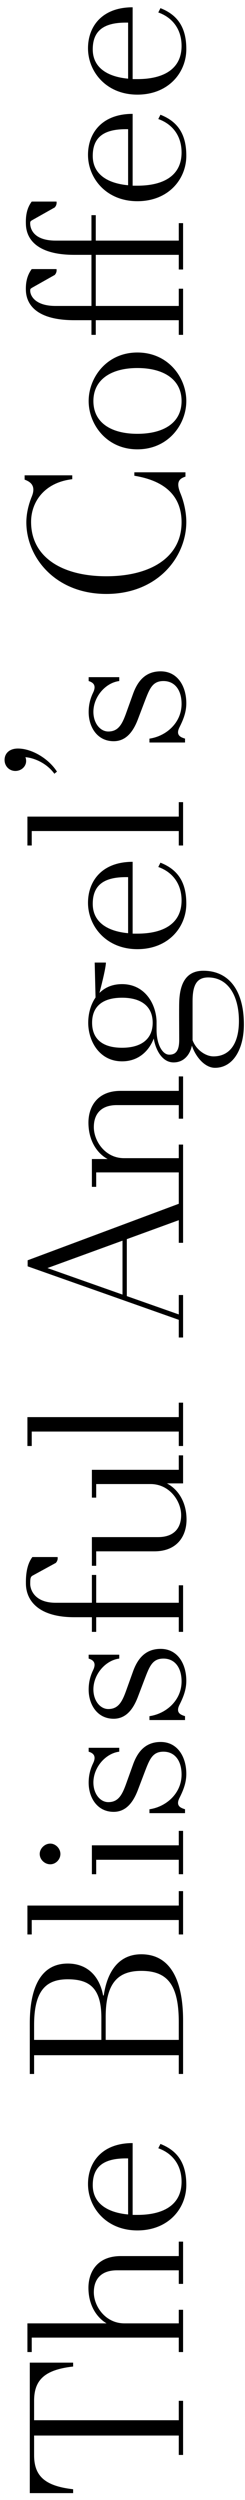 <svg width="25" height="255" viewBox="0 0 25 255" fill="none" xmlns="http://www.w3.org/2000/svg">
<path d="M7.462 254.299L7.462 253.903C4.558 253.573 3.48 252.539 3.48 250.427L3.48 248.425L18.242 248.425L18.242 250.405L18.682 250.405L18.682 244.883L18.242 244.883L18.242 246.863L3.48 246.863L3.48 244.883C3.48 242.749 4.558 241.715 7.462 241.385L7.462 240.989L3.04 240.989L3.04 254.299L7.462 254.299ZM12.324 230.12C9.882 230.12 9.024 231.792 9.024 233.354C9.024 235.158 9.882 236.39 10.872 236.984L2.798 236.984L2.798 239.91L3.238 239.91L3.238 238.436L18.242 238.436L18.242 239.91L18.682 239.91L18.682 235.598L18.242 235.598L18.242 236.984L12.698 236.984C10.74 236.984 9.574 235.224 9.574 233.816C9.574 232.474 10.322 231.572 11.928 231.572L18.242 231.572L18.242 232.958L18.682 232.958L18.682 228.646L18.242 228.646L18.242 230.12L12.324 230.12ZM18.528 222.532C18.528 224.886 16.702 225.92 14.018 225.92L13.534 225.92L13.534 218.594C10.41 218.594 8.98 220.552 8.98 222.774C8.98 225.15 10.828 227.504 14.018 227.504C17.186 227.504 19.012 225.26 19.012 222.862C19.012 220.684 18.154 219.386 16.372 218.682L16.152 219.122C17.582 219.628 18.528 220.816 18.528 222.532ZM9.464 222.884C9.464 220.97 10.608 220.156 12.852 220.156L13.072 220.156L13.072 225.876C10.938 225.678 9.464 224.732 9.464 222.884ZM10.52 203.538C10.168 201.624 8.958 200.282 6.912 200.282C4.096 200.282 3.04 202.856 3.04 206.376L3.04 211.546L3.48 211.546L3.48 209.632L18.242 209.632L18.242 211.546L18.682 211.546L18.682 206.09C18.682 202.284 17.56 199.336 14.414 199.336C12.104 199.336 10.938 201.118 10.586 203.538L10.52 203.538ZM3.48 206.552C3.48 202.988 4.734 201.888 6.912 201.888C9.09 201.888 10.344 202.746 10.344 205.804L10.344 208.07L3.48 208.07L3.48 206.552ZM18.242 206.244L18.242 208.07L10.784 208.07L10.784 205.738C10.784 202.24 12.06 201.03 14.414 201.03C17.01 201.03 18.242 202.35 18.242 206.244ZM3.238 195.841L18.242 195.841L18.242 197.315L18.682 197.315L18.682 192.893L18.242 192.893L18.242 194.367L2.798 194.367L2.798 197.315L3.238 197.315L3.238 195.841ZM5.13 190.159C5.68 190.159 6.164 189.675 6.164 189.103C6.164 188.553 5.68 188.047 5.13 188.047C4.558 188.047 4.052 188.553 4.052 189.103C4.052 189.675 4.558 190.159 5.13 190.159ZM9.816 189.697L18.242 189.697L18.242 191.171L18.682 191.171L18.682 186.749L18.242 186.749L18.242 188.223L9.376 188.223L9.376 191.171L9.816 191.171L9.816 189.697ZM11.598 184.809C9.904 184.809 9.046 183.335 9.046 181.839C9.046 181.113 9.2 180.475 9.508 179.837C9.904 179.001 9.376 178.781 9.046 178.671L9.046 178.275L12.17 178.275L12.17 178.671C10.762 178.847 9.53 180.277 9.53 181.817C9.53 182.983 10.234 183.819 11.048 183.819C12.126 183.819 12.5 183.005 12.94 181.751L13.556 180.035C14.018 178.715 14.81 177.681 16.394 177.681C18.132 177.681 19.012 179.221 19.012 180.937C19.012 181.905 18.66 182.697 18.308 183.401C17.868 184.281 18.572 184.435 18.88 184.545L18.88 184.941L15.25 184.941L15.25 184.545C16.944 184.303 18.528 182.939 18.528 181.003C18.528 179.573 17.824 178.671 16.68 178.671C15.536 178.671 15.25 179.485 14.744 180.805L14.084 182.543C13.644 183.709 12.94 184.809 11.598 184.809ZM11.598 175.313C9.904 175.313 9.046 173.839 9.046 172.343C9.046 171.617 9.2 170.979 9.508 170.341C9.904 169.505 9.376 169.285 9.046 169.175L9.046 168.779L12.17 168.779L12.17 169.175C10.762 169.351 9.53 170.781 9.53 172.321C9.53 173.487 10.234 174.323 11.048 174.323C12.126 174.323 12.5 173.509 12.94 172.255L13.556 170.539C14.018 169.219 14.81 168.185 16.394 168.185C18.132 168.185 19.012 169.725 19.012 171.441C19.012 172.409 18.66 173.201 18.308 173.905C17.868 174.785 18.572 174.939 18.88 175.049L18.88 175.445L15.25 175.445L15.25 175.049C16.944 174.807 18.528 173.443 18.528 171.507C18.528 170.077 17.824 169.175 16.68 169.175C15.536 169.175 15.25 169.989 14.744 171.309L14.084 173.047C13.644 174.213 12.94 175.313 11.598 175.313ZM2.644 161.546C2.666 163.328 4.008 164.956 7.572 164.956L9.376 164.956L9.376 166.452L9.816 166.452L9.816 164.956L18.242 164.956L18.242 166.452L18.682 166.452L18.682 161.7L18.242 161.7L18.242 163.482L9.816 163.482L9.816 160.644L9.376 160.644L9.376 163.482L5.68 163.482C3.524 163.482 3.084 162.14 3.084 161.568C3.084 160.974 3.106 160.82 3.37 160.688L5.702 159.412C5.878 159.192 5.9 159.038 5.878 158.818L3.304 158.818C2.842 159.434 2.622 160.314 2.644 161.546ZM9.376 149.921L9.376 152.759L9.816 152.759L9.816 151.373L15.36 151.373C17.318 151.373 18.484 153.133 18.484 154.541C18.484 155.883 17.736 156.785 16.13 156.785L9.376 156.785L9.376 159.711L9.816 159.711L9.816 158.237L15.734 158.237C18.176 158.237 19.034 156.565 19.034 155.003C19.034 153.111 18.088 151.857 17.032 151.307L18.682 151.307L18.682 148.447L18.242 148.447L18.242 149.921L9.376 149.921ZM3.238 146.019L18.242 146.019L18.242 147.493L18.682 147.493L18.682 143.071L18.242 143.071L18.242 144.545L2.798 144.545L2.798 147.493L3.238 147.493L3.238 146.019ZM2.82 128.55L2.82 129.166L18.242 134.622L18.242 136.426L18.682 136.426L18.682 132.092L18.242 132.092L18.242 134.072L12.94 132.202L12.94 126.394L18.242 124.458L18.242 126.768L18.682 126.768L18.682 120.982L18.242 120.982L18.242 122.786L2.82 128.55ZM4.844 129.342L12.5 126.548L12.5 132.048L4.844 129.342ZM12.302 111.269C9.882 111.269 9.024 112.941 9.024 114.503C9.024 116.395 9.948 117.671 10.982 118.221L9.376 118.221L9.376 121.059L9.816 121.059L9.816 119.585L18.242 119.585L18.242 121.059L18.682 121.059L18.682 116.747L18.242 116.747L18.242 118.133L12.654 118.133C10.718 118.133 9.574 116.373 9.574 114.965C9.574 113.623 10.322 112.721 11.906 112.721L18.242 112.721L18.242 114.107L18.682 114.107L18.682 109.795L18.242 109.795L18.242 111.269L12.302 111.269ZM9.75 101.745C9.244 102.471 9.002 103.417 9.002 104.319C9.002 106.167 10.124 108.257 12.456 108.257C14.128 108.257 15.206 107.201 15.69 105.925C15.866 107.047 16.526 108.367 17.714 108.367C18.77 108.367 19.386 107.575 19.584 106.651C19.892 107.641 20.816 108.917 21.938 108.917C23.808 108.917 24.886 106.981 24.886 104.495C24.886 101.019 23.346 99.017 20.75 99.017C19.21 99.017 18.352 100.007 18.286 102.229C18.264 102.955 18.286 105.133 18.286 106.079C18.286 107.267 17.868 107.597 17.23 107.575C16.592 107.553 15.976 106.563 15.976 105.045L15.976 104.165C15.91 102.339 14.744 100.381 12.456 100.381C11.444 100.381 10.696 100.733 10.146 101.283C10.454 100.117 10.806 98.643 10.806 98.181L9.662 98.181L9.75 101.745ZM15.58 104.319C15.58 105.969 14.436 106.871 12.456 106.871C10.454 106.871 9.398 105.969 9.398 104.319C9.398 102.669 10.454 101.767 12.456 101.767C14.436 101.767 15.58 102.669 15.58 104.319ZM19.65 102.119C19.65 100.447 20.09 99.677 21.3 99.699C23.324 99.743 24.38 101.635 24.38 104.143C24.38 106.387 23.478 107.751 21.784 107.751C20.97 107.751 20.002 107.069 19.65 106.101C19.65 106.057 19.65 106.013 19.65 105.969L19.65 102.119ZM18.528 91.843C18.528 94.197 16.702 95.231 14.018 95.231L13.534 95.231L13.534 87.905C10.41 87.905 8.98 89.863 8.98 92.085C8.98 94.461 10.828 96.815 14.018 96.815C17.186 96.815 19.012 94.571 19.012 92.173C19.012 89.995 18.154 88.697 16.372 87.993L16.152 88.433C17.582 88.939 18.528 90.127 18.528 91.843ZM9.464 92.195C9.464 90.281 10.608 89.467 12.852 89.467L13.072 89.467L13.072 95.187C10.938 94.989 9.464 94.043 9.464 92.195ZM3.238 84.767L18.242 84.767L18.242 86.241L18.682 86.241L18.682 81.819L18.242 81.819L18.242 83.293L2.798 83.293L2.798 86.241L3.238 86.241L3.238 84.767ZM2.6 77.252C2.644 77.341 2.666 77.495 2.666 77.626C2.666 78.177 2.182 78.638 1.566 78.638C0.95 78.638 0.466 78.154 0.466 77.516C0.466 76.835 0.972 76.35 1.83 76.35C3.216 76.35 4.932 77.341 5.812 78.704L5.548 78.924C4.778 77.847 3.48 77.296 2.578 77.231L2.6 77.252ZM11.598 75.604C9.904 75.604 9.046 74.13 9.046 72.634C9.046 71.908 9.2 71.27 9.508 70.632C9.904 69.796 9.376 69.576 9.046 69.466L9.046 69.07L12.17 69.07L12.17 69.466C10.762 69.642 9.53 71.072 9.53 72.612C9.53 73.778 10.234 74.614 11.048 74.614C12.126 74.614 12.5 73.8 12.94 72.546L13.556 70.83C14.018 69.51 14.81 68.476 16.394 68.476C18.132 68.476 19.012 70.016 19.012 71.732C19.012 72.7 18.66 73.492 18.308 74.196C17.868 75.076 18.572 75.23 18.88 75.34L18.88 75.736L15.25 75.736L15.25 75.34C16.944 75.098 18.528 73.734 18.528 71.798C18.528 70.368 17.824 69.466 16.68 69.466C15.536 69.466 15.25 70.28 14.744 71.6L14.084 73.338C13.644 74.504 12.94 75.604 11.598 75.604ZM10.85 60.583C16.064 60.583 19.012 56.843 19.012 53.235C19.012 52.333 18.792 51.233 18.418 50.331C17.912 49.121 18.33 48.813 18.924 48.615L18.924 48.175L13.71 48.175L13.71 48.527C16.944 49.055 18.528 50.683 18.528 53.279C18.528 56.821 15.404 58.779 10.85 58.779C6.318 58.779 3.172 56.821 3.172 53.235C3.172 51.189 4.536 49.209 7.374 48.879L7.374 48.483L2.512 48.483L2.512 48.923C3.04 49.121 3.722 49.495 3.238 50.661C2.864 51.585 2.688 52.487 2.688 53.279C2.688 56.843 5.636 60.583 10.85 60.583ZM14.018 45.833C17.186 45.833 19.012 43.281 19.012 40.905C19.012 38.529 17.186 35.955 14.018 35.955C10.872 35.955 9.046 38.529 9.046 40.905C9.046 43.281 10.872 45.833 14.018 45.833ZM14.018 44.249C11.356 44.249 9.53 43.127 9.53 40.905C9.53 38.705 11.356 37.539 14.018 37.539C16.702 37.539 18.528 38.705 18.528 40.905C18.528 43.127 16.702 44.249 14.018 44.249ZM2.644 22.914C2.71 24.564 4.008 25.994 7.572 25.994L9.332 25.994L9.332 31.208L5.68 31.208C3.524 31.208 3.084 30.108 3.084 29.668C3.084 29.448 3.106 29.448 3.37 29.294L5.592 28.04C5.768 27.82 5.79 27.666 5.768 27.446L3.238 27.446C2.776 28.062 2.6 28.81 2.644 29.69C2.732 31.274 4.008 32.66 7.572 32.66L9.332 32.66L9.332 34.156L9.772 34.156L9.772 32.66L18.242 32.66L18.242 34.156L18.682 34.156L18.682 29.448L18.242 29.448L18.242 31.208L9.772 31.208L9.772 25.994L18.242 25.994L18.242 27.49L18.682 27.49L18.682 22.76L18.242 22.76L18.242 24.542L9.772 24.542L9.772 21.946L9.332 21.946L9.332 24.542L5.68 24.542C3.524 24.542 3.128 23.442 3.084 22.892C3.062 22.562 3.106 22.562 3.37 22.408L5.592 21.154C5.768 20.934 5.79 20.78 5.768 20.56L3.238 20.56C2.776 21.176 2.6 21.924 2.644 22.914ZM18.528 15.552C18.528 17.906 16.702 18.94 14.018 18.94L13.534 18.94L13.534 11.614C10.41 11.614 8.98 13.572 8.98 15.794C8.98 18.17 10.828 20.524 14.018 20.524C17.186 20.524 19.012 18.28 19.012 15.882C19.012 13.704 18.154 12.406 16.372 11.702L16.152 12.142C17.582 12.648 18.528 13.836 18.528 15.552ZM9.464 15.904C9.464 13.99 10.608 13.176 12.852 13.176L13.072 13.176L13.072 18.896C10.938 18.698 9.464 17.752 9.464 15.904ZM18.528 4.681C18.528 7.035 16.702 8.069 14.018 8.069L13.534 8.069L13.534 0.743C10.41 0.743 8.98 2.701 8.98 4.923C8.98 7.299 10.828 9.653 14.018 9.653C17.186 9.653 19.012 7.409 19.012 5.011C19.012 2.833 18.154 1.535 16.372 0.831L16.152 1.271C17.582 1.777 18.528 2.965 18.528 4.681ZM9.464 5.033C9.464 3.119 10.608 2.305 12.852 2.305L13.072 2.305L13.072 8.025C10.938 7.827 9.464 6.881 9.464 5.033Z" fill="black"/>
</svg>
